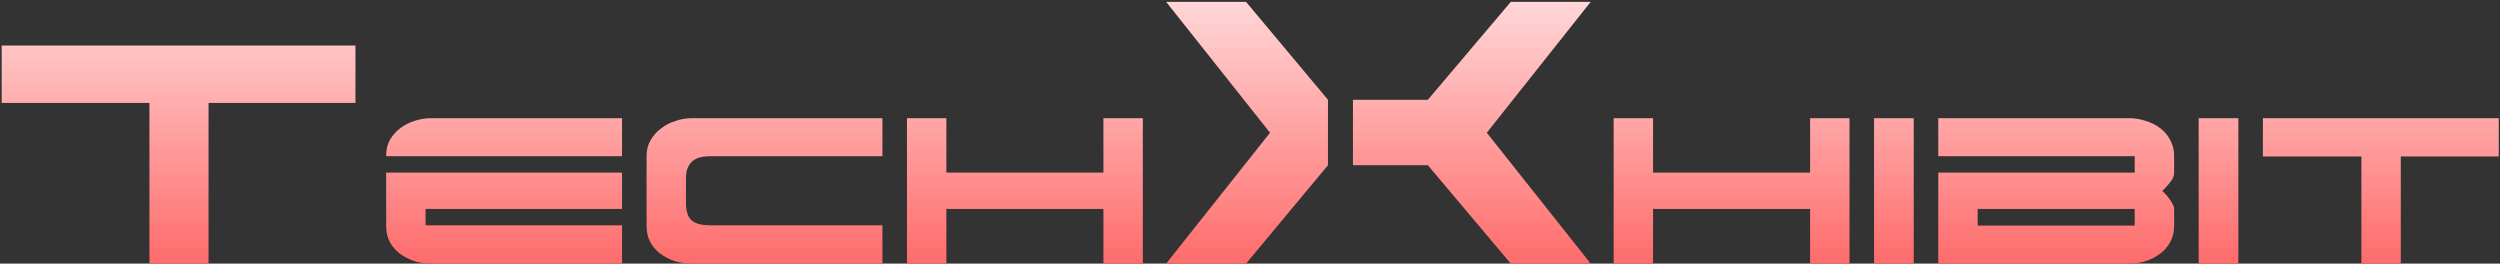 <svg width="901" height="95" viewBox="0 0 901 95" fill="none" xmlns="http://www.w3.org/2000/svg">
<rect x="0" y="0" width="901" height="95" fill="#333333" stroke="none"/>
<path d="M75.157 95V37.1H128.107V16.4H0.607V37.1H53.857V95H75.157ZM139.178 81.5C139.178 83.633 139.612 85.533 140.478 87.2C141.412 88.867 142.612 90.267 144.078 91.4C145.612 92.533 147.345 93.433 149.278 94.1C151.212 94.7 153.245 95 155.378 95H224.178V81.2H153.378V75.3H224.178V62.2H139.178V81.5ZM224.178 56.3V42.6H155.378C153.445 42.6 151.512 42.9 149.578 43.5C147.645 44.1 145.912 44.967 144.378 46.1C142.845 47.233 141.578 48.633 140.578 50.3C139.645 51.967 139.178 53.833 139.178 55.9V56.3H224.178ZM318.026 81.2H255.926C252.726 81.2 250.459 80.567 249.126 79.3C247.859 78.033 247.226 76 247.226 73.2V64.2C247.226 61.667 247.893 59.733 249.226 58.4C250.559 57 252.826 56.3 256.026 56.3H318.026V42.6H249.226C247.293 42.6 245.359 42.933 243.426 43.6C241.493 44.2 239.759 45.1 238.226 46.3C236.693 47.433 235.426 48.867 234.426 50.6C233.493 52.267 233.026 54.133 233.026 56.2V81.5C233.026 83.633 233.459 85.533 234.326 87.2C235.259 88.867 236.459 90.267 237.926 91.4C239.459 92.533 241.193 93.433 243.126 94.1C245.059 94.7 247.093 95 249.226 95H318.026V81.2ZM341.074 95V75.3H397.674V95H411.874V42.6H397.674V62.2H341.074V42.6H326.874V95H341.074ZM487.601 59.54H514.601L544.481 95H573.281L535.841 47.84L573.281 0.68H544.481L514.601 35.96H487.601V59.54ZM478.601 35.96L449.081 0.68H420.281L457.721 47.84L420.281 95H449.081L478.601 59.54V35.96ZM595.761 95V75.3H652.361V95H666.561V42.6H652.361V62.2H595.761V42.6H581.561V95H595.761ZM689.709 95V42.6H675.409V95H689.709ZM698.553 95H767.353C769.42 95 771.42 94.7 773.353 94.1C775.353 93.433 777.087 92.533 778.553 91.4C780.087 90.267 781.287 88.867 782.153 87.2C783.087 85.533 783.553 83.633 783.553 81.5V75.2C783.553 74.733 783.387 74.2 783.053 73.6C782.72 72.933 782.32 72.3 781.853 71.7C781.453 71.1 780.987 70.533 780.453 70C779.987 69.467 779.587 69.067 779.253 68.8C780.053 68.133 780.953 67.167 781.953 65.9C783.02 64.633 783.553 63.467 783.553 62.4V56.1C783.553 54.033 783.087 52.167 782.153 50.5C781.287 48.767 780.087 47.333 778.553 46.2C777.087 45.067 775.353 44.2 773.353 43.6C771.42 42.933 769.42 42.6 767.353 42.6H698.553V56.3H769.353V62.2H698.553V95ZM712.753 75.3H769.353V81.3H712.753V75.3ZM806.701 95V42.6H792.401V95H806.701ZM865.246 95V56.4H900.546V42.6H815.546V56.4H851.046V95H865.246Z" fill="url(#paint0_linear)"/>
<defs>
<linearGradient id="paint0_linear" x1="449.5" y1="-35" x2="449.5" y2="323" gradientUnits="userSpaceOnUse">
<stop stop-color="white"/>
<stop offset="0.628" stop-color="#FF0000"/>
</linearGradient>
</defs>
</svg>
